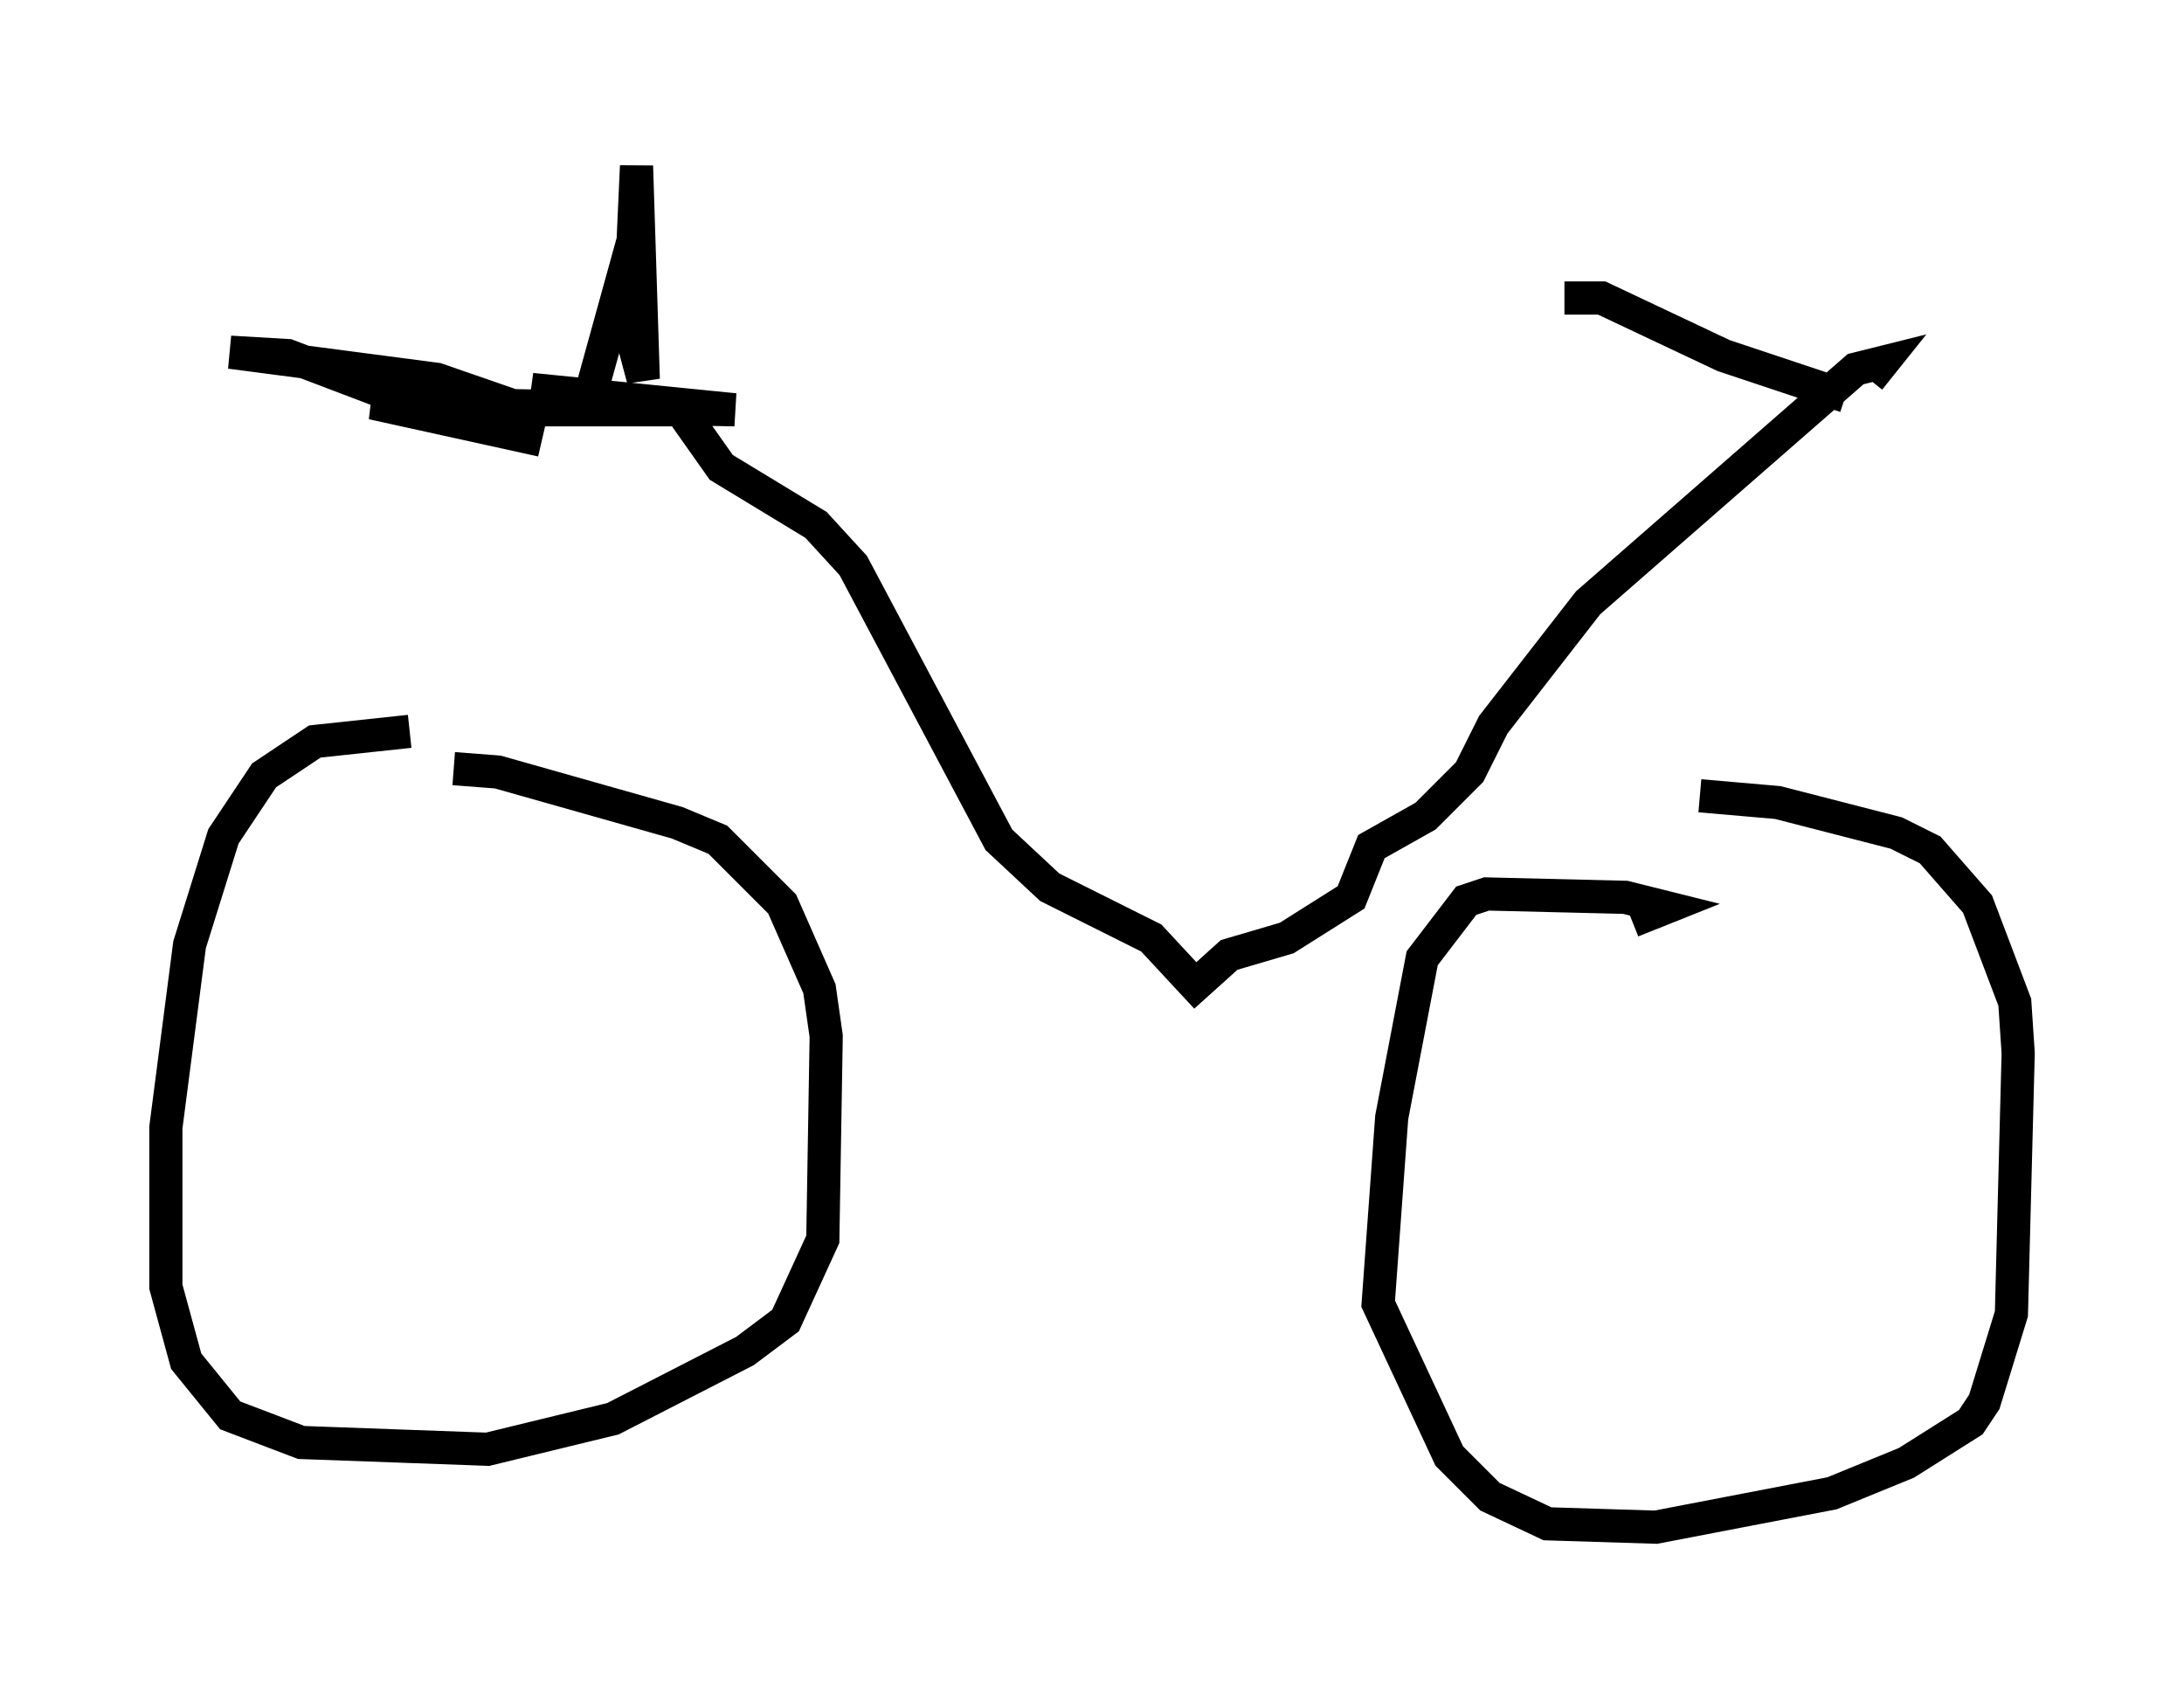 <?xml version="1.0" encoding="utf-8" ?>
<svg baseProfile="full" height="51.038" version="1.1" width="65.84" xmlns="http://www.w3.org/2000/svg" xmlns:ev="http://www.w3.org/2001/xml-events" xmlns:xlink="http://www.w3.org/1999/xlink"><defs /><rect fill="white" height="51.038" width="65.84" x="0" y="0" /><path d="M14.392, 22.661 m-2.042, -0.613 l-2.858, 0.306 -1.531, 1.021 l-1.225, 1.838 -1.021, 3.267 l-0.715, 5.513 0.0, 4.798 l0.613, 2.246 1.327, 1.633 l2.144, 0.817 5.615, 0.204 l3.777, -0.919 3.981, -2.042 l1.225, -0.919 1.123, -2.45 l0.102, -6.125 -0.204, -1.429 l-1.123, -2.552 -1.94, -1.94 l-1.225, -0.51 -5.41, -1.531 l-1.327, -0.102 m35.525, 4.594 l1.021, -0.408 -1.225, -0.306 l-4.185, -0.102 -0.613, 0.204 l-1.327, 1.735 -0.919, 4.798 l-0.408, 5.615 2.144, 4.594 l1.225, 1.225 1.735, 0.817 l3.267, 0.102 5.308, -1.021 l2.246, -0.919 1.94, -1.225 l0.408, -0.613 0.817, -2.654 l0.204, -7.861 -0.102, -1.531 l-1.123, -2.96 -1.429, -1.633 l-1.021, -0.51 -3.573, -0.919 l-2.348, -0.204 m-4.083, -15.006 l1.123, 0.0 3.675, 1.735 l3.675, 1.225 m0.715, -0.51 l0.408, -0.51 -0.817, 0.204 l-8.065, 7.044 -2.858, 3.675 l-0.715, 1.429 -1.327, 1.327 l-1.633, 0.919 -0.613, 1.531 l-1.94, 1.225 -1.735, 0.51 l-1.021, 0.919 -1.327, -1.429 l-3.063, -1.531 -1.531, -1.429 l-4.39, -8.269 -1.123, -1.225 l-2.858, -1.735 -1.225, -1.735 l-4.696, 0.0 -2.654, -0.919 l-6.227, -0.817 1.735, 0.102 l5.104, 1.94 2.552, 0.613 l-5.104, -1.123 10.923, 0.204 l-6.125, -0.613 1.735, 0.306 l1.327, -4.798 0.102, -2.246 l0.204, 6.431 -0.408, -1.531 " fill="none" stroke="black" stroke-width="1" /></svg>
